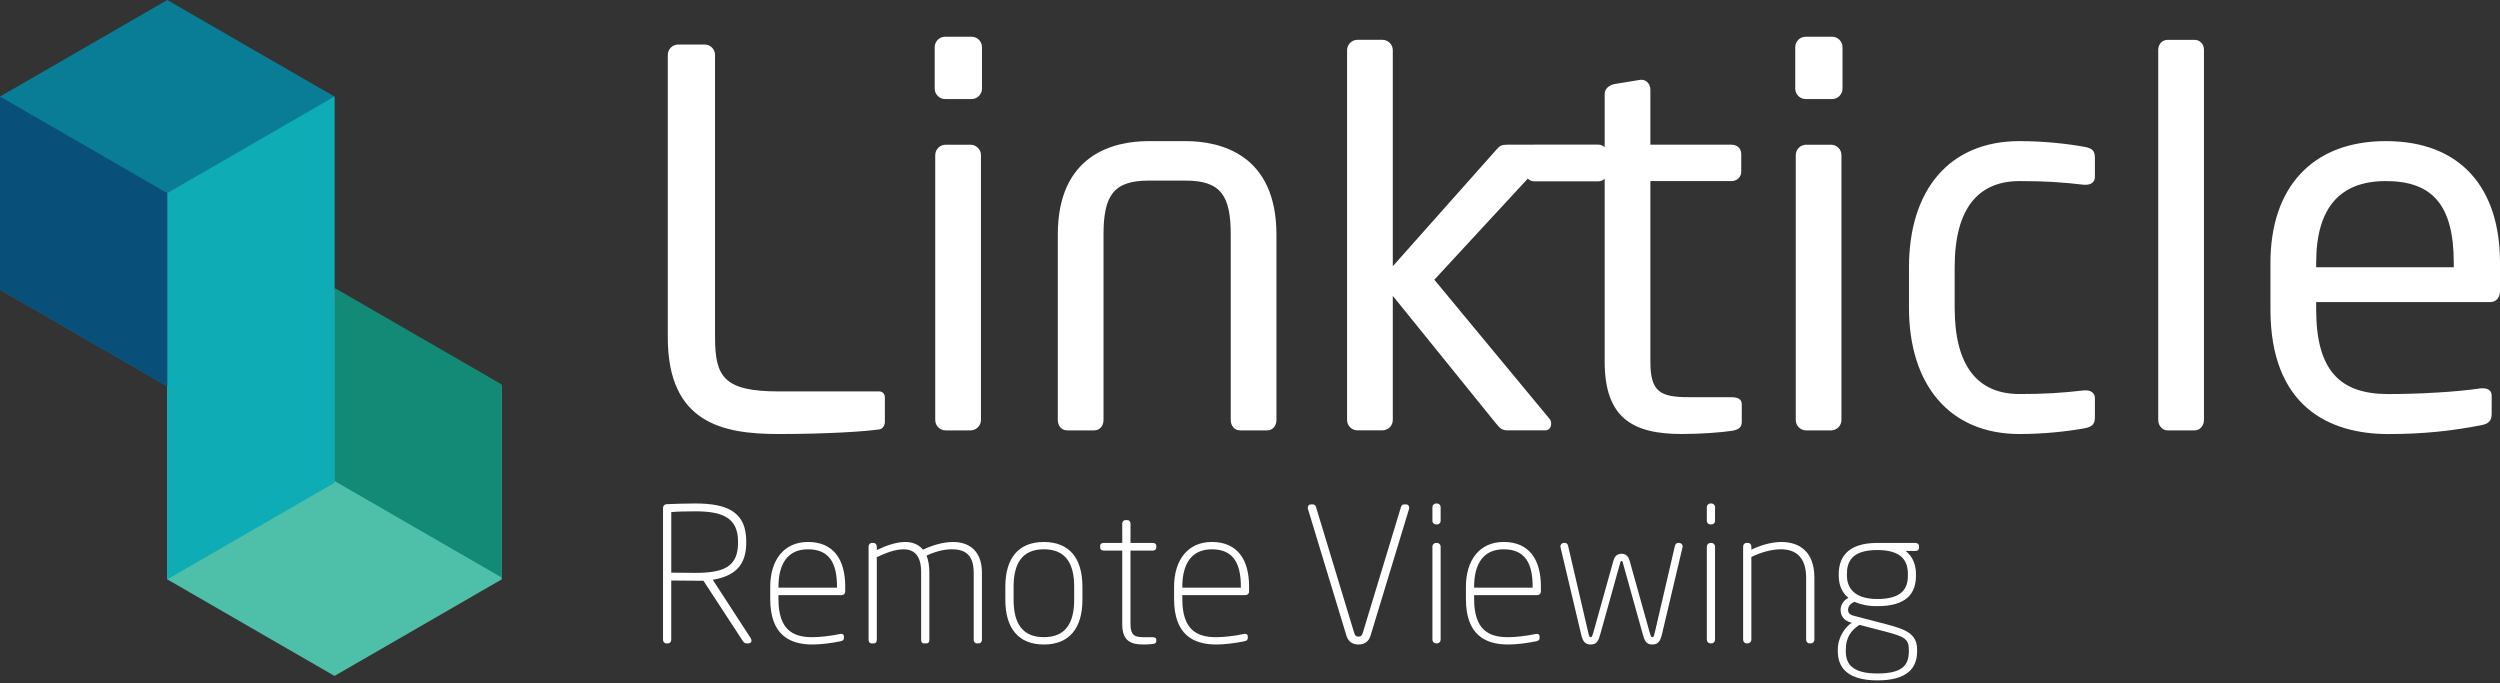 <?xml version="1.0" encoding="utf-8"?>
<!-- Generator: Adobe Illustrator 16.0.0, SVG Export Plug-In . SVG Version: 6.00 Build 0)  -->
<!DOCTYPE svg PUBLIC "-//W3C//DTD SVG 1.1//EN" "http://www.w3.org/Graphics/SVG/1.1/DTD/svg11.dtd">
<svg version="1.1" id="Layer_1" xmlns="http://www.w3.org/2000/svg" xmlns:xlink="http://www.w3.org/1999/xlink" x="0px" y="0px"
	 width="150px" height="41px" viewBox="74.548 179.912 150 41" enable-background="new 74.548 179.912 150 41" xml:space="preserve"
	>
<rect x="74.548" y="179.912" width="150" height="41" fill="#333333" stroke="none"/>
<polygon fill="#4EBFA8" points="94.618,220.467 99.635,217.571 104.651,214.674 104.651,208.879 104.651,203.088 99.635,200.189 
	94.618,197.293 89.599,200.189 84.583,203.088 84.583,208.879 84.583,214.674 89.599,217.571 "/>
<polygon fill="#097D95" points="84.583,203.088 89.599,200.189 94.618,197.293 94.618,191.498 94.618,185.705 89.599,182.811 
	84.583,179.912 79.565,182.811 74.548,185.705 74.548,191.498 74.548,197.293 79.565,200.189 "/>
<polygon fill="#0EADB5" points="94.618,208.879 94.618,185.705 84.583,191.498 84.583,214.674 "/>
<polygon fill="#084F79" points="74.548,197.293 74.548,185.705 84.583,191.498 84.583,203.088 "/>
<polygon fill="#128A75" points="94.618,208.77 94.618,197.184 104.651,202.979 104.651,214.564 "/>
<path fill="#FFFFFF" d="M114.615,200.157v-16.951c0-0.341,0.28-0.623,0.623-0.623h1.589c0.343,0,0.624,0.282,0.624,0.623v16.951
	c0,2.367,0.53,3.24,3.833,3.24h6.013c0.219,0,0.343,0.157,0.343,0.374v1.465c0,0.186-0.125,0.406-0.311,0.436
	c-0.811,0.125-3.147,0.281-6.077,0.281C117.917,205.953,114.615,205.298,114.615,200.157z M132.781,205.734
	c0.343,0,0.624-0.279,0.624-0.623V189.22c0-0.342-0.281-0.624-0.624-0.624h-1.496c-0.342,0-0.623,0.282-0.623,0.624v15.892
	c0,0.344,0.281,0.623,0.623,0.623H132.781z M132.843,182.116h-1.589c-0.342,0-0.623,0.279-0.623,0.624v2.49
	c0,0.342,0.28,0.625,0.623,0.625h1.589c0.343-0.001,0.624-0.283,0.624-0.625v-2.49C133.467,182.396,133.186,182.116,132.843,182.116
	z M145.681,188.379h-2.212c-2.118,0-5.453,0.811-5.453,5.609v11.123c0,0.344,0.218,0.623,0.562,0.623h1.621
	c0.342,0,0.56-0.279,0.56-0.623v-11.123c0-2.338,0.592-3.24,2.711-3.24h2.212c2.118,0,2.71,0.902,2.71,3.24v11.123
	c0,0.344,0.22,0.623,0.562,0.623h1.621c0.342,0,0.56-0.279,0.56-0.623v-11.123C151.134,189.189,147.799,188.379,145.681,188.379z
	 M178.4,203.742h-2.523c-1.713,0-2.306-0.313-2.306-2.121v-10.844h4.862c0.341,0,0.59-0.249,0.59-0.561v-1.06
	c0-0.342-0.249-0.562-0.59-0.562h-4.862v-3.303c0-0.312-0.218-0.591-0.529-0.591c0,0-0.031,0-0.063,0l-1.526,0.249
	c-0.343,0.063-0.624,0.279-0.624,0.592v3.201c-0.105-0.094-0.239-0.154-0.39-0.154h-3.826c-0.01,0-0.02,0.005-0.03,0.006h-1.613
	c-0.312,0-0.436,0.062-0.623,0.281l-6.231,7.011v-12.961c0-0.344-0.281-0.624-0.624-0.624h-1.497c-0.343,0-0.622,0.28-0.622,0.624
	v22.185c0,0.344,0.28,0.623,0.622,0.623h1.497c0.343,0,0.624-0.279,0.624-0.623v-7.447l6.2,7.666
	c0.25,0.313,0.375,0.405,0.717,0.405h2.243c0.218-0.001,0.343-0.188,0.343-0.405c0-0.094-0.032-0.219-0.094-0.281l-6.917-8.352
	l5.605-6.064c0.106,0.099,0.245,0.162,0.4,0.162h3.826c0.15,0,0.285-0.062,0.39-0.155v10.981c0,3.365,1.682,4.332,4.611,4.332
	c1.122,0,2.4-0.094,2.993-0.186c0.465-0.063,0.621-0.25,0.621-0.531v-1.061C179.053,203.866,178.835,203.742,178.4,203.742z
	 M182.886,185.855h1.589c0.344-0.001,0.623-0.283,0.623-0.625v-2.49c0-0.345-0.28-0.624-0.623-0.624h-1.589
	c-0.342,0-0.623,0.279-0.623,0.624v2.49C182.263,185.572,182.544,185.855,182.886,185.855z M185.035,205.111V189.22
	c0-0.342-0.28-0.624-0.622-0.624h-1.496c-0.344,0-0.623,0.282-0.623,0.624v15.892c0,0.344,0.279,0.623,0.623,0.623h1.496
	C184.756,205.734,185.035,205.455,185.035,205.111z M199.619,188.723c-1.029-0.189-2.461-0.344-3.895-0.344
	c-4.27,0-6.637,2.99-6.637,7.572v2.431c0,4.579,2.399,7.571,6.637,7.571c1.464,0,2.866-0.156,3.895-0.344
	c0.499-0.092,0.624-0.279,0.624-0.683v-1.123c0-0.312-0.25-0.468-0.529-0.468c-0.062,0-0.095,0-0.125,0
	c-1.372,0.156-2.338,0.219-3.865,0.219c-2.524,0-3.896-1.684-3.896-5.173v-2.431c0-3.521,1.403-5.173,3.896-5.173
	c1.526,0,2.493,0.062,3.865,0.22c0.03,0,0.062,0,0.125,0c0.279,0,0.529-0.158,0.529-0.469v-1.122
	C200.242,188.971,200.117,188.816,199.619,188.723z M206.225,182.303h-1.621c-0.342,0-0.561,0.281-0.561,0.592v22.217
	c0,0.344,0.25,0.623,0.561,0.623h1.621c0.342,0,0.561-0.313,0.561-0.623v-22.217C206.786,182.553,206.538,182.303,206.225,182.303z
	 M224.548,195.671v1.681c0,0.407-0.218,0.686-0.592,0.686h-10.438v0.438c0,3.708,1.462,5.08,4.329,5.08
	c1.809,0,4.114-0.125,5.549-0.344c0.063,0,0.092,0,0.154,0c0.25,0,0.498,0.124,0.498,0.436v1.061c0,0.404-0.123,0.623-0.623,0.715
	c-1.775,0.345-3.488,0.531-5.577,0.531c-3.583,0-7.073-1.684-7.073-7.479v-2.804c0-4.457,2.462-7.293,6.919-7.293
	C222.242,188.378,224.548,191.244,224.548,195.671z M221.774,195.671c0-3.522-1.341-4.894-4.081-4.894
	c-2.681,0-4.175,1.526-4.175,4.894v0.279h8.256V195.671z M119.582,218.188c0.033,0.058,0.056,0.112,0.056,0.158
	c0,0.09-0.056,0.168-0.179,0.168h-0.146c-0.056,0-0.135-0.056-0.169-0.101l-2.39-3.658c-0.067,0-0.124,0-0.18,0
	c-0.101,0-0.179,0-0.303,0c-0.438,0-1.448-0.013-1.448-0.013v3.558c0,0.112-0.079,0.214-0.191,0.214h-0.112
	c-0.112,0-0.19-0.102-0.19-0.214v-7.923c0-0.101,0.089-0.202,0.19-0.213c0.393-0.021,1.268-0.044,1.75-0.044
	c2.021,0,3.053,0.572,3.053,2.289v0.057c0,1.368-0.685,2.009-2.008,2.232L119.582,218.188z M118.83,212.466v-0.057
	c0-1.403-0.886-1.818-2.559-1.818c-0.471,0-1.11,0.013-1.447,0.045v3.636c0.303,0,1.122,0.012,1.447,0.012
	C118.011,214.283,118.83,213.902,118.83,212.466z M125.261,215.102v0.303c0,0.124-0.1,0.215-0.213,0.215h-3.793v0.234
	c0,1.885,0.909,2.289,2.031,2.289c0.495,0,1.111-0.078,1.661-0.19c0.023,0,0.045-0.011,0.067-0.011c0.09,0,0.169,0.045,0.169,0.156
	v0.078c0,0.124-0.045,0.18-0.213,0.214c-0.539,0.113-1.179,0.192-1.684,0.192c-1.392,0-2.524-0.607-2.524-2.729v-0.74
	c0-1.549,0.786-2.683,2.267-2.683C124.577,212.431,125.261,213.508,125.261,215.102z M124.768,215.102
	c0-1.414-0.471-2.232-1.739-2.232c-1.246,0-1.773,0.909-1.773,2.244v0.057h3.513L124.768,215.102L124.768,215.102z M131.737,212.432
	c-0.595,0-1.246,0.191-1.808,0.461c-0.28-0.338-0.662-0.461-1.066-0.461c-0.595,0-1.246,0.258-1.706,0.484v-0.203
	c0-0.123-0.079-0.225-0.202-0.225h-0.09c-0.124,0-0.202,0.102-0.202,0.225v5.588c0,0.112,0.056,0.213,0.168,0.213h0.157
	c0.112,0,0.168-0.101,0.168-0.213v-4.96c0.516-0.247,1.111-0.471,1.605-0.471c0.595,0,1.055,0.325,1.055,1.368v4.063
	c0,0.112,0.044,0.213,0.157,0.213h0.168c0.123,0,0.168-0.101,0.168-0.213v-4.063c0-0.404-0.067-0.729-0.168-0.988
	c0.46-0.224,1.021-0.381,1.516-0.381c0.819,0,1.313,0.348,1.313,1.414v4.018c0,0.112,0.067,0.213,0.191,0.213h0.112
	c0.123,0,0.191-0.101,0.191-0.213v-4.018C133.466,212.949,132.68,212.432,131.737,212.432z M139.493,215.113v0.785
	c0,1.695-0.775,2.684-2.312,2.684c-1.538,0-2.313-0.988-2.313-2.684v-0.785c0-1.695,0.775-2.682,2.313-2.682
	C138.719,212.432,139.493,213.418,139.493,215.113z M138.999,215.113c0-1.381-0.504-2.244-1.817-2.244s-1.818,0.863-1.818,2.244
	v0.785c0,1.381,0.505,2.244,1.818,2.244s1.817-0.863,1.817-2.244V215.113z M143.713,212.488h-1.335v-1.156
	c0-0.111-0.067-0.213-0.18-0.213h-0.124c-0.124,0-0.191,0.102-0.191,0.213v1.156h-1.111c-0.123,0-0.213,0.057-0.213,0.168v0.111
	c0,0.113,0.09,0.18,0.213,0.18h1.111v4.422c0,0.965,0.471,1.213,1.269,1.213c0.19,0,0.415-0.012,0.583-0.035
	c0.158-0.021,0.191-0.089,0.191-0.178v-0.068c0-0.102-0.067-0.158-0.236-0.158h-0.538c-0.494,0-0.775-0.1-0.775-0.773v-4.422h1.335
	c0.124,0,0.213-0.066,0.213-0.18v-0.111C143.926,212.545,143.836,212.488,143.713,212.488z M149.493,215.102v0.303
	c0,0.124-0.102,0.215-0.213,0.215h-3.793v0.234c0,1.885,0.909,2.289,2.031,2.289c0.494,0,1.111-0.078,1.661-0.19
	c0.022,0,0.044-0.011,0.067-0.011c0.09,0,0.168,0.045,0.168,0.156v0.078c0,0.124-0.045,0.18-0.213,0.214
	c-0.539,0.113-1.177,0.192-1.683,0.192c-1.392,0-2.525-0.607-2.525-2.729v-0.74c0-1.549,0.785-2.683,2.266-2.683
	C148.808,212.431,149.493,213.508,149.493,215.102z M148.999,215.102c0-1.414-0.472-2.232-1.74-2.232
	c-1.245,0-1.772,0.909-1.772,2.244v0.057h3.513V215.102z M158.909,210.175h-0.124c-0.079,0-0.158,0.069-0.179,0.158l-2.291,7.552
	c-0.055,0.18-0.134,0.225-0.257,0.225s-0.202-0.045-0.259-0.225l-2.29-7.552c-0.022-0.09-0.101-0.158-0.179-0.158h-0.124
	c-0.124,0-0.19,0.091-0.19,0.202c0,0.023,0,0.057,0.011,0.08l2.301,7.574c0.113,0.382,0.37,0.551,0.73,0.551
	c0.359,0,0.618-0.17,0.729-0.551l2.301-7.574c0.012-0.023,0.012-0.057,0.012-0.08C159.101,210.265,159.032,210.175,158.909,210.175z
	 M160.774,210.121h-0.068c-0.112,0-0.213,0.1-0.213,0.213v0.83c0,0.123,0.101,0.213,0.213,0.213h0.068
	c0.112,0,0.212-0.091,0.212-0.213v-0.83C160.986,210.221,160.885,210.121,160.774,210.121z M160.774,212.488h-0.068
	c-0.112,0-0.213,0.102-0.213,0.213v5.6c0,0.112,0.101,0.213,0.213,0.213h0.068c0.112,0,0.212-0.101,0.212-0.213v-5.6
	C160.986,212.59,160.885,212.488,160.774,212.488z M167.002,215.102v0.303c0,0.124-0.101,0.215-0.214,0.215h-3.792v0.234
	c0,1.885,0.909,2.289,2.031,2.289c0.494,0,1.111-0.078,1.662-0.19c0.022,0,0.045-0.011,0.067-0.011c0.089,0,0.168,0.045,0.168,0.156
	v0.078c0,0.124-0.045,0.18-0.213,0.214c-0.539,0.113-1.178,0.192-1.684,0.192c-1.391,0-2.524-0.607-2.524-2.729v-0.74
	c0-1.549,0.786-2.683,2.266-2.683C166.318,212.431,167.002,213.508,167.002,215.102z M166.507,215.102
	c0-1.414-0.47-2.232-1.739-2.232c-1.245,0-1.772,0.909-1.772,2.244v0.057h3.511V215.102z M175.295,212.487h-0.068
	c-0.089,0-0.157,0.078-0.179,0.156l-1.212,5.219c-0.056,0.271-0.101,0.28-0.134,0.28c-0.012,0-0.012,0-0.023,0
	c-0.045,0-0.079-0.033-0.146-0.268l-1.212-4.333c-0.078-0.292-0.269-0.404-0.482-0.404c-0.213,0-0.403,0.112-0.482,0.404
	l-1.212,4.333c-0.067,0.234-0.101,0.268-0.146,0.268c-0.011,0-0.011,0-0.023,0c-0.033,0-0.078-0.01-0.134-0.28l-1.212-5.219
	c-0.022-0.078-0.091-0.156-0.179-0.156h-0.068c-0.124,0-0.213,0.102-0.213,0.213c0,0.022,0.011,0.034,0.011,0.057l1.235,5.218
	c0.101,0.427,0.234,0.607,0.583,0.607c0.36,0,0.461-0.227,0.573-0.641l1.189-4.265c0.022-0.09,0.045-0.101,0.067-0.101
	c0,0,0,0,0.011,0c0.013,0,0.013,0,0.013,0c0.021,0,0.044,0.011,0.066,0.101l1.19,4.265c0.111,0.414,0.213,0.641,0.572,0.641
	c0.349,0,0.482-0.181,0.584-0.607l1.234-5.218c0-0.022,0.011-0.034,0.011-0.057C175.509,212.589,175.419,212.487,175.295,212.487z
	 M177.239,210.121h-0.067c-0.112,0-0.214,0.1-0.214,0.213v0.83c0,0.123,0.102,0.213,0.214,0.213h0.067
	c0.112,0,0.212-0.091,0.212-0.213v-0.83C177.451,210.221,177.35,210.121,177.239,210.121z M177.239,212.488h-0.067
	c-0.112,0-0.214,0.102-0.214,0.213v5.6c0,0.112,0.102,0.213,0.214,0.213h0.067c0.112,0,0.212-0.101,0.212-0.213v-5.6
	C177.451,212.59,177.35,212.488,177.239,212.488z M181.437,212.432c-0.584,0-1.225,0.179-1.807,0.459v-0.179
	c0-0.123-0.08-0.225-0.204-0.225h-0.088c-0.124,0-0.202,0.102-0.202,0.225v5.588c0,0.112,0.1,0.214,0.212,0.214h0.068
	c0.111,0,0.213-0.102,0.213-0.214v-4.97c0.561-0.271,1.199-0.461,1.772-0.461c0.842,0,1.515,0.426,1.515,1.705v3.727
	c0,0.112,0.09,0.213,0.203,0.213h0.079c0.124,0,0.212-0.101,0.213-0.213v-3.727C183.411,213.014,182.513,212.432,181.437,212.432z
	 M189.685,212.667v0.124c-0.001,0.123-0.102,0.178-0.214,0.178h-0.583c0.225,0.182,0.617,0.573,0.617,1.393v0.09
	c0,1.065-0.561,1.83-2.323,1.83c-0.583,0-0.953-0.091-1.369-0.259c-0.235,0.101-0.381,0.259-0.381,0.481
	c0,0.146,0.067,0.281,0.326,0.349l2.021,0.528c1.199,0.313,1.795,0.605,1.795,1.514v0.102c0,1.01-0.605,1.738-2.379,1.738
	c-1.728,0-2.379-0.717-2.379-1.738v-0.102c0-0.785,0.471-1.391,0.841-1.615l-0.079-0.022c-0.416-0.124-0.594-0.415-0.594-0.753
	c0-0.269,0.146-0.572,0.471-0.717c-0.371-0.304-0.583-0.741-0.583-1.336v-0.09c0-0.865,0.393-1.874,2.312-1.874h2.289
	C189.583,212.487,189.685,212.555,189.685,212.667z M185.296,218.895v0.102c0,0.809,0.46,1.324,1.897,1.324
	c1.492,0,1.885-0.494,1.885-1.324v-0.102h0c0-0.628-0.235-0.785-1.415-1.089l-1.548-0.403
	C185.622,217.728,185.296,218.143,185.296,218.895z M187.181,212.914c-1.548,0-1.818,0.729-1.818,1.447v0.09
	c0,0.561,0.281,1.402,1.818,1.402c1.482,0,1.84-0.629,1.84-1.402v-0.09C189.022,213.553,188.64,212.914,187.181,212.914z"/>
</svg>
